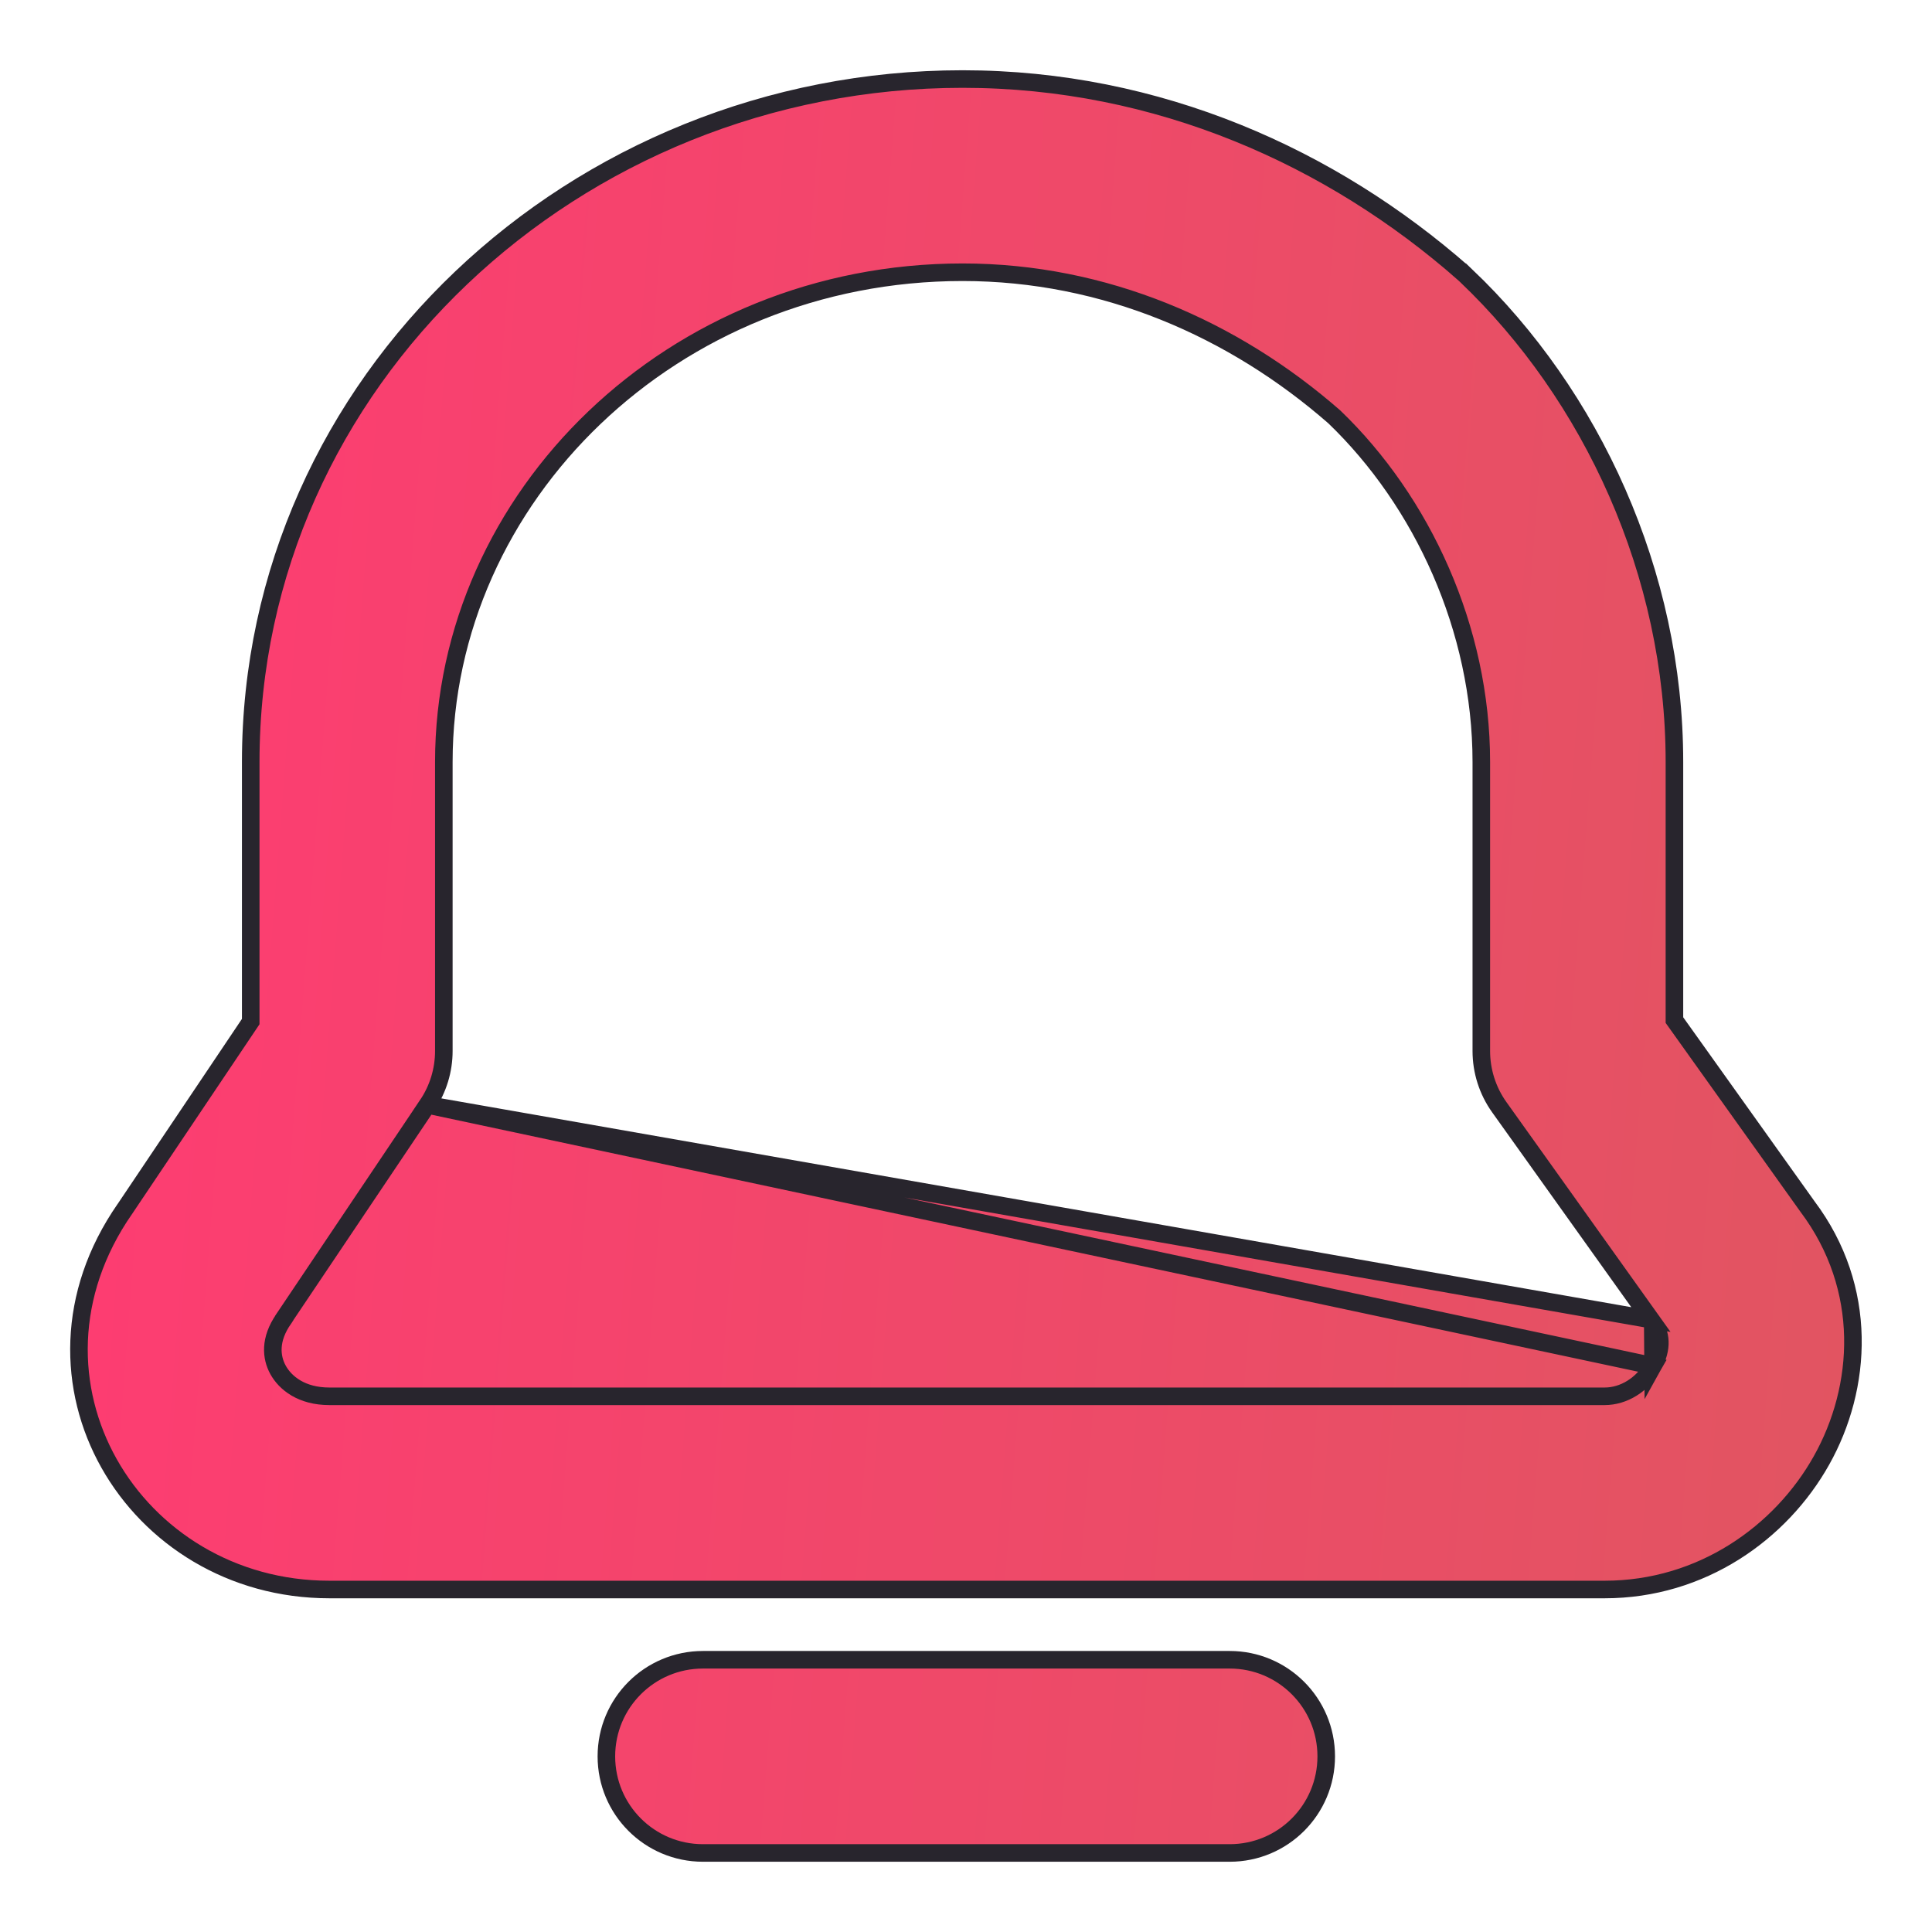 <svg width="22" height="22" viewBox="0 0 22 22" fill="none" xmlns="http://www.w3.org/2000/svg">
<path d="M4.867 12.581L4.867 12.581L3.242 15L3.242 15.001L3.231 15.017L3.231 15.018C3.066 15.254 3.088 15.457 3.166 15.599L3.166 15.599C3.249 15.749 3.434 15.9 3.751 15.9H18.272C18.487 15.9 18.702 15.771 18.824 15.554L4.867 12.581ZM4.867 12.581C4.989 12.4 5.054 12.186 5.054 11.968V8.677C5.054 5.657 7.659 3.1 10.961 3.1C12.579 3.1 14.048 3.745 15.194 4.747C16.196 5.71 16.868 7.161 16.868 8.677V11.968C16.868 12.197 16.939 12.42 17.072 12.607L18.799 15.026L4.867 12.581ZM18.82 15.055C18.813 15.046 18.806 15.036 18.799 15.026L18.82 15.055ZM18.82 15.055C18.916 15.181 18.938 15.35 18.824 15.554L18.82 15.055ZM16.663 3.109C15.17 1.797 13.193 0.9 10.961 0.9C6.546 0.9 2.855 4.343 2.855 8.677V11.633L1.423 13.765C1.422 13.765 1.422 13.766 1.422 13.766C0.069 15.715 1.518 18.1 3.751 18.1H18.272C19.378 18.1 20.28 17.453 20.741 16.631C21.207 15.802 21.284 14.672 20.58 13.736L19.067 11.616V8.677C19.067 6.524 18.122 4.498 16.695 3.139L16.626 3.211L16.695 3.139C16.685 3.129 16.674 3.119 16.663 3.109ZM16.663 3.109L16.597 3.185L16.663 3.109C16.663 3.109 16.663 3.109 16.663 3.109ZM8.005 18.9C7.397 18.9 6.905 19.392 6.905 20C6.905 20.608 7.397 21.1 8.005 21.1H14.003C14.61 21.1 15.102 20.608 15.102 20C15.102 19.392 14.61 18.9 14.003 18.9H8.005Z" fill="url(#paint0_linear_1_778)" stroke="#28252D" stroke-width="0.2"/>
<defs>
<linearGradient id="paint0_linear_1_778" x1="1.364" y1="-0.186" x2="22.517" y2="1.455" gradientUnits="userSpaceOnUse">
<stop stop-color="#FE3C72"/>
<stop offset="1" stop-color="#E15561"/>
</linearGradient>
</defs>
</svg>

